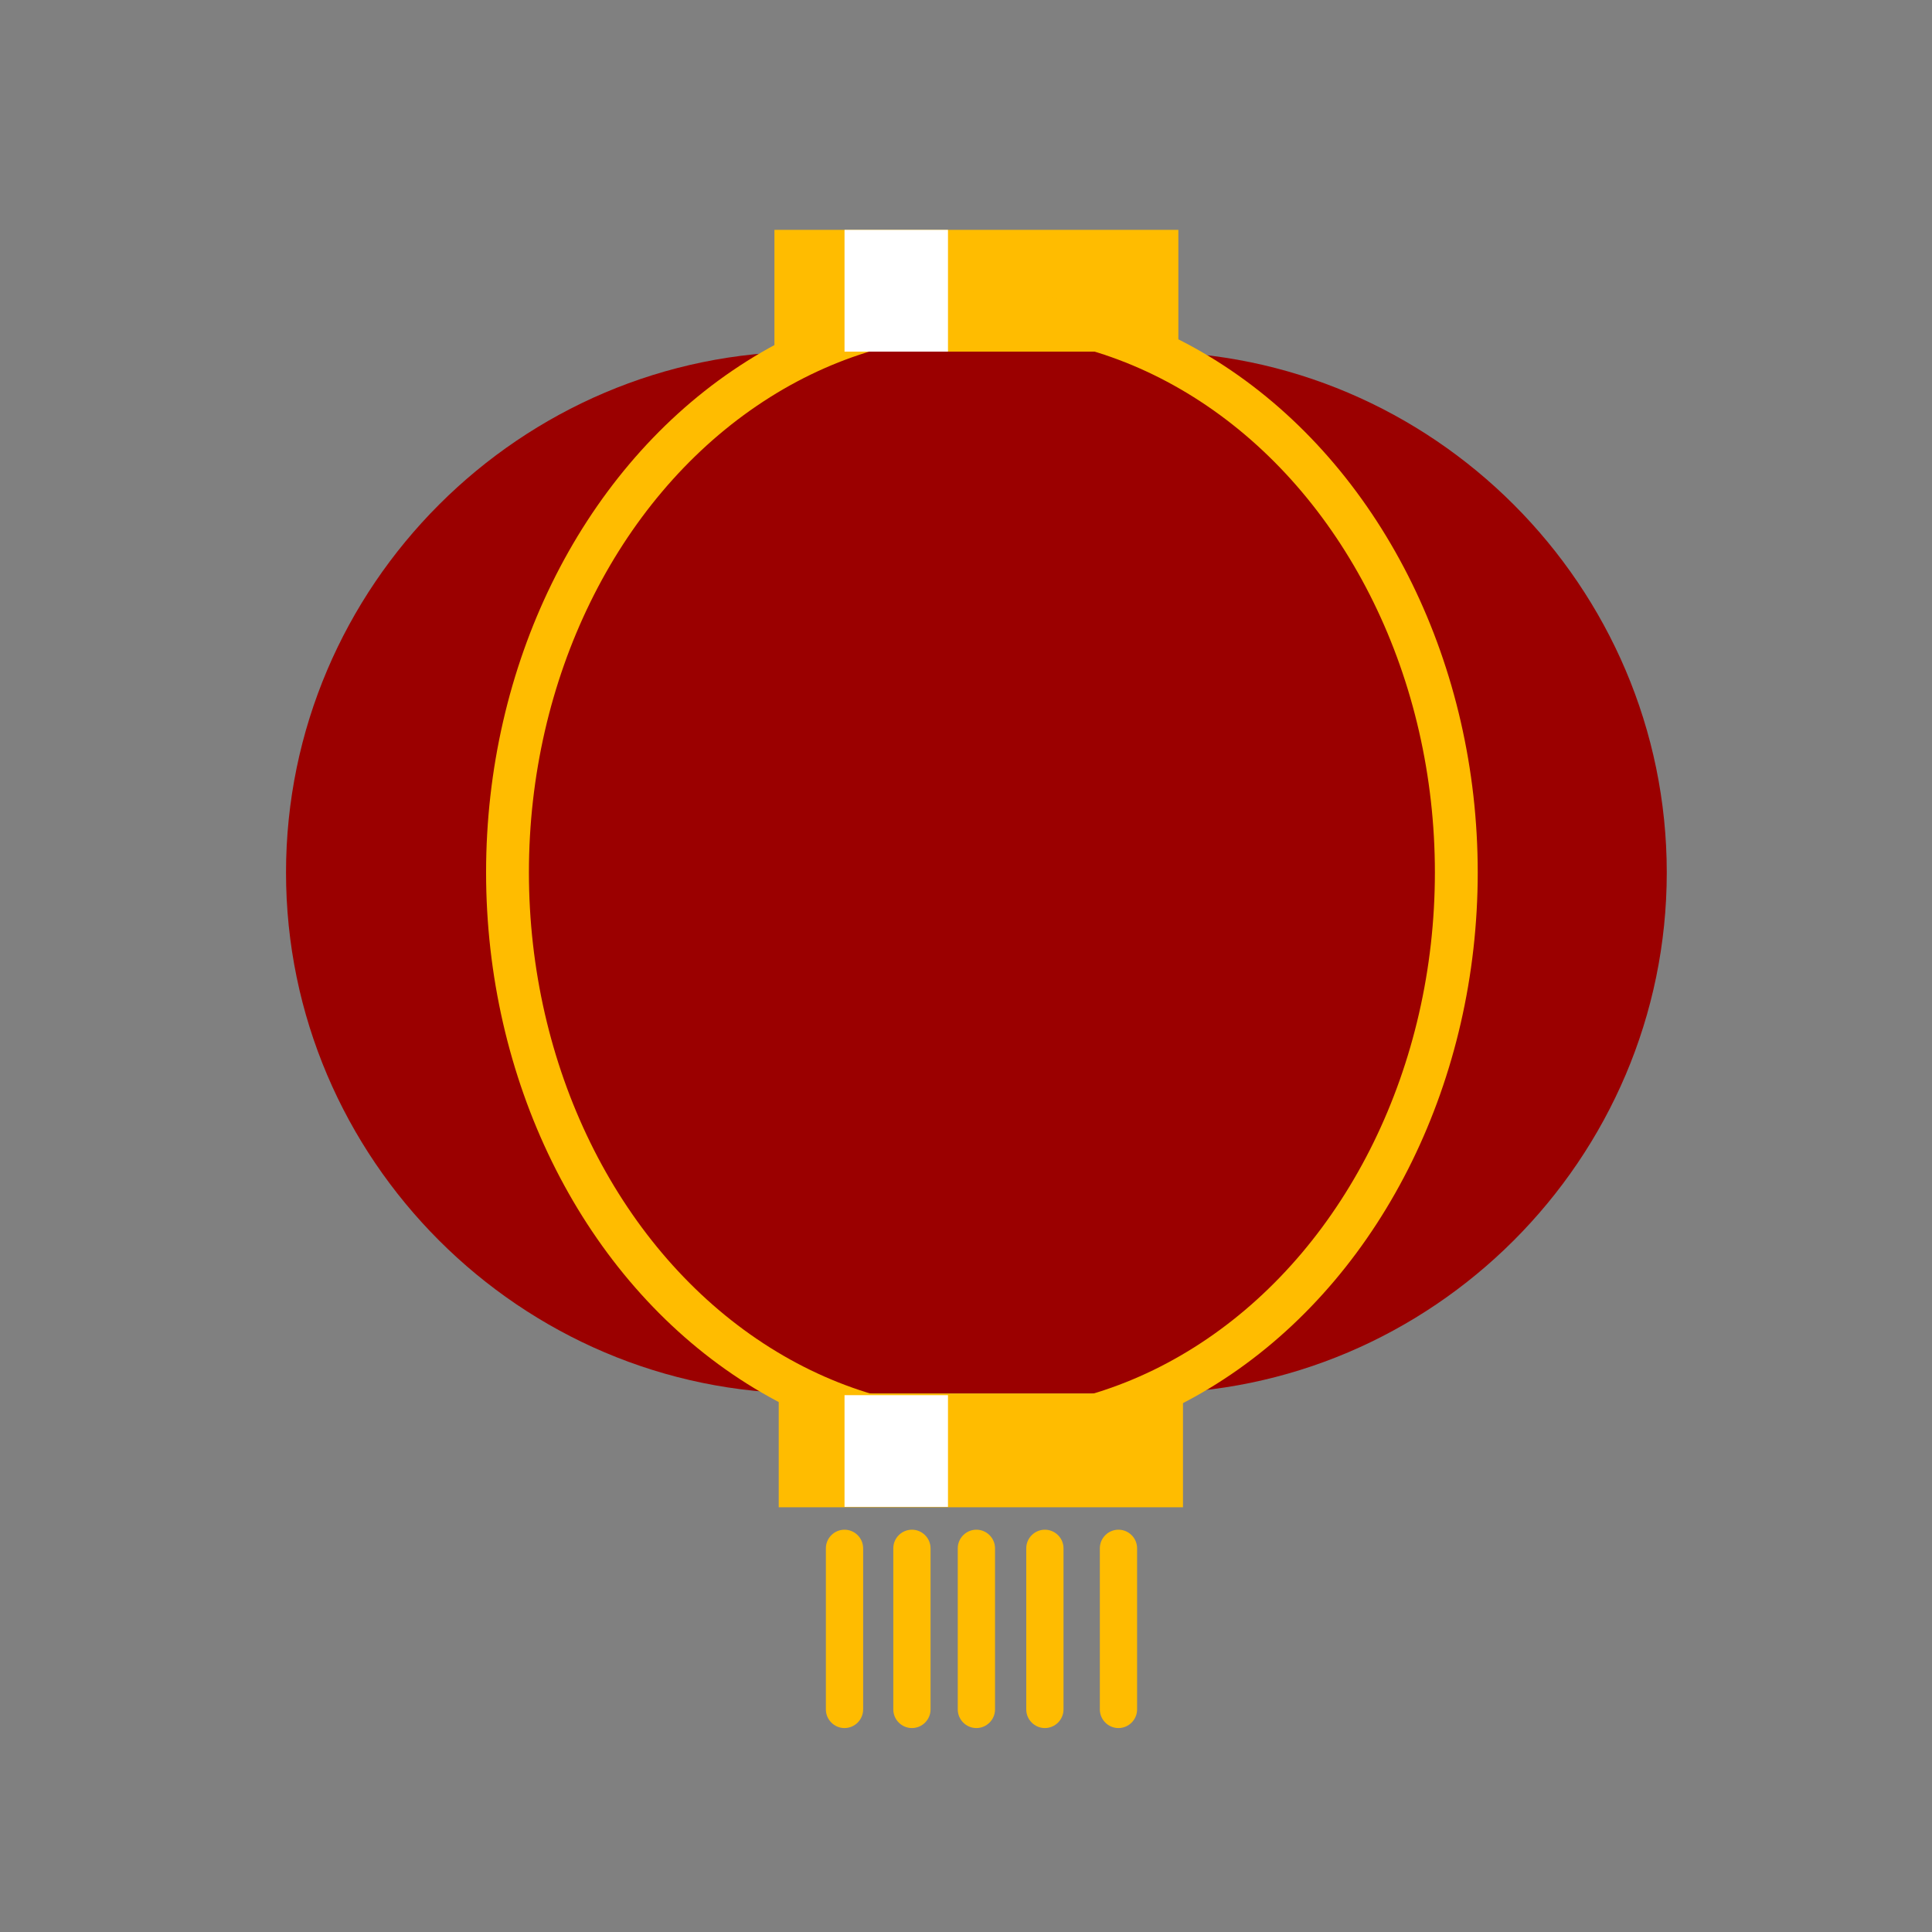 <?xml version="1.0" encoding="utf-8"?><!DOCTYPE svg PUBLIC "-//W3C//DTD SVG 1.1//EN" "http://www.w3.org/Graphics/SVG/1.1/DTD/svg11.dtd"><svg version="1.1" id="Unlocked" xmlns="http://www.w3.org/2000/svg" xmlns:xlink="http://www.w3.org/1999/xlink" x="0px" y="0px" width="110.042px" height="110.042px" viewBox="0 0 110.042 110.042" enable-background="new 0 0 110.042 110.042" xml:space="preserve"><rect x="0" y="0" width="110.042" height="110.042" fill="#808080" stroke="none"/><path fill="#9B0000" d="M65.264,20.027H45.962c-16.319,0-29.671,13.352-29.671,29.671v0c0,16.319,13.352,29.671,29.671,29.671	h19.302c16.319,0,29.671-13.352,29.671-29.671v0C94.935,33.379,81.583,20.027,65.264,20.027z"/><rect x="44.354" y="79.369" fill="#FFBC00" width="23.026" height="6.482"/><rect x="44.11" y="13.092" fill="#FFBC00" width="23.006" height="6.935"/><path fill="#FFBC00" d="M48.101,98.426L48.101,98.426c-0.584,0-1.061-0.478-1.061-1.061v-9.176c0-0.584,0.478-1.061,1.061-1.061l0,0	c0.584,0,1.061,0.478,1.061,1.061v9.176C49.163,97.948,48.685,98.426,48.101,98.426z"/><path fill="#FFBC00" d="M55.613,98.426L55.613,98.426c-0.584,0-1.061-0.478-1.061-1.061v-9.176c0-0.584,0.478-1.061,1.061-1.061l0,0	c0.584,0,1.061,0.478,1.061,1.061v9.176C56.674,97.948,56.196,98.426,55.613,98.426z"/><path fill="#FFBC00" d="M51.941,98.426L51.941,98.426c-0.584,0-1.061-0.478-1.061-1.061v-9.176c0-0.584,0.478-1.061,1.061-1.061l0,0	c0.584,0,1.061,0.478,1.061,1.061v9.176C53.003,97.948,52.525,98.426,51.941,98.426z"/><path fill="#FFBC00" d="M59.514,98.426L59.514,98.426c-0.584,0-1.061-0.478-1.061-1.061v-9.176c0-0.584,0.478-1.061,1.061-1.061h0	c0.584,0,1.061,0.478,1.061,1.061v9.176C60.575,97.948,60.097,98.426,59.514,98.426z"/><path fill="#FFBC00" d="M63.705,98.426L63.705,98.426c-0.584,0-1.061-0.478-1.061-1.061v-9.176c0-0.584,0.478-1.061,1.061-1.061l0,0	c0.584,0,1.061,0.478,1.061,1.061v9.176C64.766,97.948,64.288,98.426,63.705,98.426z"/><ellipse fill="none" stroke="#FFBC00" stroke-width="2.44" stroke-miterlimit="10" cx="55.927" cy="49.69" rx="27.021" ry="31.847"/><rect x="48.102" y="13.092" fill="#FFFFFF" width="5.893" height="6.935"/><rect x="48.102" y="79.465" fill="#FFFFFF" width="5.893" height="6.364"/></svg>
